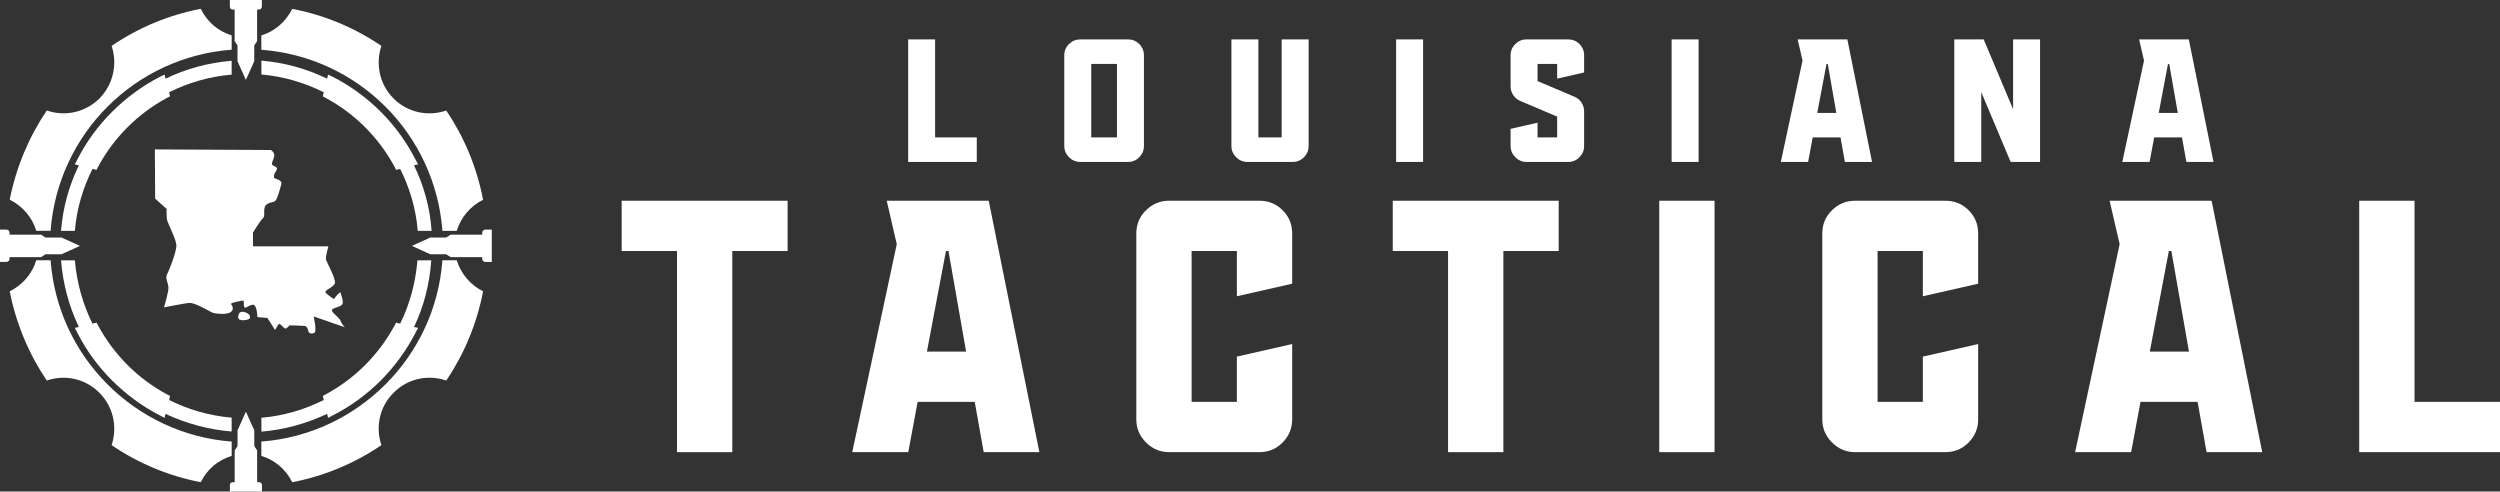 <?xml version="1.0" encoding="UTF-8"?>
<svg id="Layer_2" data-name="Layer 2" xmlns="http://www.w3.org/2000/svg" viewBox="0 0 1586.66 311.96">
  <rect x="0" y="0" width="1586.66" height="311.96" fill="#333333" stroke="none"/>
  <defs>
    <style>
      .cls-1 {
        fill-rule: evenodd;
      }

      .cls-1, .cls-2 {
        fill: #fff;
        stroke-width: 0px;
      }
    </style>
  </defs>
  <g id="Layer_1-2" data-name="Layer 1">
    <g>
      <g>
        <g>
          <path class="cls-2" d="m429.65,159.31h-35.1v-31.91h105.31v31.91h-35.1v127.65h-35.1v-127.65Z"/>
          <path class="cls-2" d="m569.15,154.98l-6.38-27.58h64.74l32.14,159.56h-35.33l-5.7-31.91h-36.24l-5.93,31.91h-35.56l28.26-131.98Zm43.99,68.15l-11.17-63.82h-1.6l-12.08,63.82h24.84Z"/>
          <path class="cls-2" d="m727.33,280.8c-4.1-4.1-6.15-8.96-6.15-14.59v-118.07c0-5.77,2.05-10.67,6.15-14.7,4.1-4.02,8.96-6.04,14.59-6.04h57.44c5.77,0,10.67,2.02,14.7,6.04,4.02,4.03,6.04,8.93,6.04,14.7v31.91l-35.1,7.98v-28.72h-28.72v95.74h28.72v-28.72l35.1-7.98v47.87c0,5.62-2.02,10.49-6.04,14.59-4.03,4.1-8.93,6.15-14.7,6.15h-57.44c-5.62,0-10.49-2.05-14.59-6.15Z"/>
          <path class="cls-2" d="m919.03,159.31h-35.1v-31.91h105.31v31.91h-35.1v127.65h-35.1v-127.65Z"/>
          <path class="cls-2" d="m1053.06,127.4h35.1v159.56h-35.1V127.4Z"/>
          <path class="cls-2" d="m1162.7,280.8c-4.1-4.1-6.15-8.96-6.15-14.59v-118.07c0-5.77,2.05-10.67,6.15-14.7,4.1-4.02,8.96-6.04,14.59-6.04h57.44c5.77,0,10.67,2.02,14.7,6.04,4.02,4.03,6.04,8.93,6.04,14.7v31.91l-35.1,7.98v-28.72h-28.72v95.74h28.72v-28.72l35.1-7.98v47.87c0,5.62-2.02,10.49-6.04,14.59-4.03,4.1-8.93,6.15-14.7,6.15h-57.44c-5.62,0-10.49-2.05-14.59-6.15Z"/>
          <path class="cls-2" d="m1345.27,154.98l-6.38-27.58h64.73l32.14,159.56h-35.33l-5.7-31.91h-36.24l-5.93,31.91h-35.56l28.26-131.98Zm43.99,68.15l-11.17-63.82h-1.6l-12.08,63.82h24.85Z"/>
          <path class="cls-2" d="m1497.31,127.4h35.1v127.65h54.25v31.91h-89.35V127.4Z"/>
        </g>
        <g>
          <path class="cls-2" d="m576.37,25.01h17.11v62.21h26.44v15.55h-43.54V25.01Z"/>
          <path class="cls-2" d="m678.46,99.77c-2-2-3-4.37-3-7.11v-57.54c0-2.81,1-5.2,3-7.17,2-1.96,4.37-2.94,7.11-2.94h30.33c2.81,0,5.2.98,7.17,2.94,1.96,1.96,2.94,4.35,2.94,7.17v57.54c0,2.74-.98,5.11-2.94,7.11-1.96,2-4.35,3-7.17,3h-30.33c-2.74,0-5.11-1-7.11-3Zm30.44-12.55v-46.66h-16.33v46.66h16.33Z"/>
          <path class="cls-2" d="m784.54,99.77c-2-2-3-4.37-3-7.11V25.01h17.11v62.21h14.77V25.01h17.11v67.65c0,2.74-.98,5.11-2.94,7.11-1.96,2-4.35,3-7.17,3h-28.77c-2.74,0-5.11-1-7.11-3Z"/>
          <path class="cls-2" d="m886.07,25.01h17.11v77.76h-17.11V25.01Z"/>
          <path class="cls-2" d="m961.72,99.77c-2-2-3-4.37-3-7.11v-10.89l17.11-3.89v9.33h12.44v-13.22l-23.33-9.89c-1.85-.74-3.35-1.96-4.5-3.67-1.15-1.7-1.72-3.55-1.72-5.55v-19.77c0-2.81,1-5.2,3-7.17,2-1.96,4.37-2.94,7.11-2.94h26.44c2.81,0,5.2.98,7.17,2.94,1.96,1.96,2.94,4.35,2.94,7.17v10.89l-17.11,3.89v-9.33h-12.44v10.89l23.33,9.89c1.85.74,3.35,1.96,4.5,3.67,1.15,1.7,1.72,3.55,1.72,5.55v22.11c0,2.74-.98,5.11-2.94,7.11-1.96,2-4.35,3-7.17,3h-26.44c-2.74,0-5.11-1-7.11-3Z"/>
          <path class="cls-2" d="m1060.92,25.01h17.11v77.76h-17.11V25.01Z"/>
          <path class="cls-2" d="m1144.01,38.45l-3.11-13.44h31.55l15.66,77.76h-17.22l-2.78-15.55h-17.66l-2.89,15.55h-17.33l13.77-64.32Zm21.44,33.21l-5.44-31.1h-.78l-5.89,31.1h12.11Z"/>
          <path class="cls-2" d="m1240.32,25.01h18.66l18.66,44.32V25.01h17.11v77.76h-18.66l-18.66-44.32v44.32h-17.11V25.01Z"/>
          <path class="cls-2" d="m1360.73,38.45l-3.11-13.44h31.55l15.66,77.76h-17.22l-2.78-15.55h-17.66l-2.89,15.55h-17.33l13.77-64.32Zm21.44,33.21l-5.44-31.1h-.78l-5.89,31.1h12.11Z"/>
        </g>
      </g>
      <g>
        <path class="cls-1" d="m23.01,146.49c-2.58-8.66-8.81-15.8-16.85-19.74,4.1-20.65,12.15-39.77,23.53-56.63,11.39,3.95,24.29,1.36,33.4-7.59,8.96-9.11,11.54-22.17,7.74-33.4,16.69-11.39,35.98-19.59,56.62-23.54,3.8,8.05,10.93,14.27,19.59,16.85v9.11c-30.66,2.28-58.3,15.64-78.79,36.13-20.49,20.5-33.85,48.13-36.13,78.8h-9.11ZM165.86,22.46c8.66-2.58,15.64-8.8,19.59-16.85,20.64,3.95,39.93,12.15,56.62,23.54-3.8,11.23-1.37,24.29,7.74,33.4,8.96,8.95,22.01,11.54,33.4,7.59,11.39,16.85,19.43,35.98,23.38,56.63-7.89,3.94-14.12,11.08-16.7,19.74h-9.11c-2.27-30.67-15.63-58.3-36.13-78.8-20.49-20.49-48.12-33.85-78.79-36.13v-9.11Zm0,266.89c8.66,2.57,15.64,8.65,19.59,16.69,20.64-3.94,39.93-12.14,56.62-23.54-3.8-11.23-1.37-24.29,7.74-33.24,8.96-9.11,22.01-11.69,33.4-7.74,11.39-16.85,19.43-35.98,23.38-56.63-7.89-3.95-14.12-11.08-16.7-19.73h-9.11c-2.27,30.81-15.63,58.29-36.13,78.78-20.49,20.49-48.12,34.01-78.79,36.29v9.11ZM23.01,165.17c-2.58,8.65-8.81,15.78-16.85,19.73,4.1,20.65,12.15,39.77,23.53,56.63,11.39-3.95,24.29-1.37,33.4,7.74,8.96,8.96,11.54,22.01,7.74,33.24,16.69,11.39,35.98,19.59,56.62,23.54,3.8-8.04,10.93-14.12,19.59-16.69v-9.11c-30.66-2.28-58.3-15.79-78.79-36.29-20.49-20.49-33.85-47.97-36.13-78.78h-9.11Z"/>
        <path class="cls-1" d="m147.71,6.07h1.21v20.04l1.82,2.73v10.02l5.31,11.84,5.31-11.84v-10.02l1.82-2.73V6.07h1.21c1.06,0,1.82-.91,1.82-1.97V0h-20.34v4.1c0,1.06.76,1.97,1.82,1.97h0Z"/>
        <path class="cls-1" d="m306.05,147.71v1.21h-20.03l-2.89,1.83h-10.02l-11.69,5.31,11.69,5.31h10.02l2.89,1.82h20.03v1.06c0,1.07.91,1.98,1.82,1.98h4.25v-20.5h-4.25c-.91,0-1.82.92-1.82,1.97h0Z"/>
        <path class="cls-1" d="m164.41,306.04h-1.21v-20.18l-1.82-2.73v-10.02l-5.31-11.84-5.31,11.84v10.02l-1.82,2.73v20.18h-1.21c-1.06,0-1.82.77-1.82,1.83v4.09h20.34v-4.09c0-1.07-.76-1.83-1.82-1.83h0Z"/>
        <path class="cls-1" d="m6.07,164.41v-1.22h20.04l2.73-1.82h10.17l11.69-5.31-11.69-5.31h-10.17l-2.73-1.83H6.07v-1.21c0-1.06-.91-1.97-1.97-1.97H0v20.5h4.1c1.06,0,1.97-.91,1.97-1.82h0Z"/>
        <g>
          <path class="cls-2" d="m98.28,94.83l73.68.37s2.62,1.68,2.06,4.11c-.56,2.43-2.06,4.49-1.12,5.42.94.94,4.11,1.12,2.43,3.55-1.68,2.43-1.68,4.11-1.31,4.68.37.56,5.42,1.12,4.49,4.11-.94,2.99-2.43,9.72-4.11,10.66-1.68.94-5.42.75-6.36,3.74-.94,2.99.37,5.61-1.12,6.92-1.5,1.31-6.36,9.16-6.36,9.16v8.79h47.87s-2.06,6.92-1.5,8.6c.56,1.68,6.36,12.16,5.61,14.77-.75,2.62-6.73,4.49-5.98,5.8.75,1.31,5.24,4.3,5.24,4.3,0,0,4.11-5.24,4.3-4.11.19,1.12,2.43,5.98.94,7.67-1.5,1.68-5.8,1.87-6.36,3.37-.56,1.5,4.81,4.79,5.56,7.03.75,2.24,2.62,3.93,2.62,3.93l-19.77-6.85s2.06,9.35.56,10.29c-1.5.94-3.74.56-3.93-.93-.19-1.5-1.12-2.81-1.68-3.18-.56-.37-10.29-.56-10.29-.56,0,0-1.68,2.06-2.62,2.06s-3.18-3.18-3.93-2.99c-.75.19-2.62,3.93-2.62,3.93l-4.86-7.67-6.36-.56s-.19-8.23-2.99-7.85c-2.8.37-4.86,2.99-5.42,1.31-.56-1.68.37-4.3-1.12-3.93-1.5.37-8.23,1.31-7.11,2.43,1.12,1.12,1.87,3.93-.94,5.24-2.8,1.31-8.79.75-10.85,0-2.06-.75-11.22-6.73-15.33-6.17s-15.52,2.8-15.52,2.8c0,0,3.18-10.28,2.81-13.09-.37-2.8-2.06-5.61-.94-7.67,1.12-2.06,6.17-14.59,5.98-18.7-.19-4.11-5.61-14.03-5.98-16.27-.37-2.24-.19-6.73-.19-6.73l-7.29-6.55-.19-31.23Z"/>
          <path class="cls-2" d="m158.5,200.21c-.26-1.13-5.61-4.11-6.92-.94-1.31,3.18.3,4.24,3.55,3.93,3.93-.37,3.68-1.63,3.37-2.99Z"/>
        </g>
        <path class="cls-1" d="m211.1,263.7c11.36-5.75,21.67-13.33,30.61-22.27,8.93-8.94,16.36-19.24,22.11-30.45l1.52-2.88-2.58-.6c6.21-12.88,9.9-27.28,10.96-42.28h-8.78c-1.21,14.24-4.9,28.04-10.96,40.16l-2.58-.61-.91,1.67c-10,18.64-25.3,33.94-43.94,43.94l-1.66.91.61,2.57c-12.12,6.07-25.49,10.07-39.59,11.28v8.79c14.85-1.21,28.83-5.22,41.71-11.28l.61,2.57,2.87-1.52Z"/>
        <path class="cls-1" d="m211.1,48.72c11.36,5.76,21.67,13.33,30.61,22.27,8.93,8.94,16.36,19.24,22.11,30.45l1.52,2.88-2.58.61c6.21,12.87,10.12,26.58,11.17,41.59h-8.78c-1.21-14.25-5.12-27.2-11.17-39.32l-2.58.61-.91-1.82c-10-18.63-25.3-33.94-43.94-43.94l-1.66-.91.61-2.57c-12.12-6.06-25.49-10.08-39.59-11.3v-8.78c14.85,1.21,28.83,5.23,41.71,11.44l.61-2.57,2.87,1.36Z"/>
        <path class="cls-1" d="m48.99,101.44c5.61-11.21,13.18-21.51,22.12-30.45,8.94-8.94,19.25-16.51,30.45-22.27l2.88-1.36.61,2.57c12.88-6.21,27.12-10.15,41.97-11.36v8.78c-14.24,1.21-27.58,5.15-39.69,11.21l.61,2.57-1.82.91c-18.63,10-33.94,25.3-43.94,43.94l-.91,1.82-2.58-.61c-6.06,12.12-9.96,25.07-11.17,39.32h-8.79c1.22-15,5.11-28.71,11.33-41.59l-2.58-.61,1.51-2.88Z"/>
        <path class="cls-1" d="m48.99,210.98c5.61,11.21,13.18,21.51,22.12,30.45,8.94,8.94,19.25,16.52,30.45,22.27l2.88,1.52.61-2.57c12.88,6.06,27.12,10,41.97,11.21v-8.79c-14.24-1.21-27.58-5.14-39.69-11.21l.61-2.57-1.82-.91c-18.63-10-33.94-25.3-43.94-43.94l-.91-1.67-2.58.61c-6.06-12.12-9.96-25.92-11.17-40.16h-8.79c1.22,15,5.12,29.4,11.33,42.28l-2.58.6,1.51,2.88Z"/>
      </g>
    </g>
  </g>
</svg>